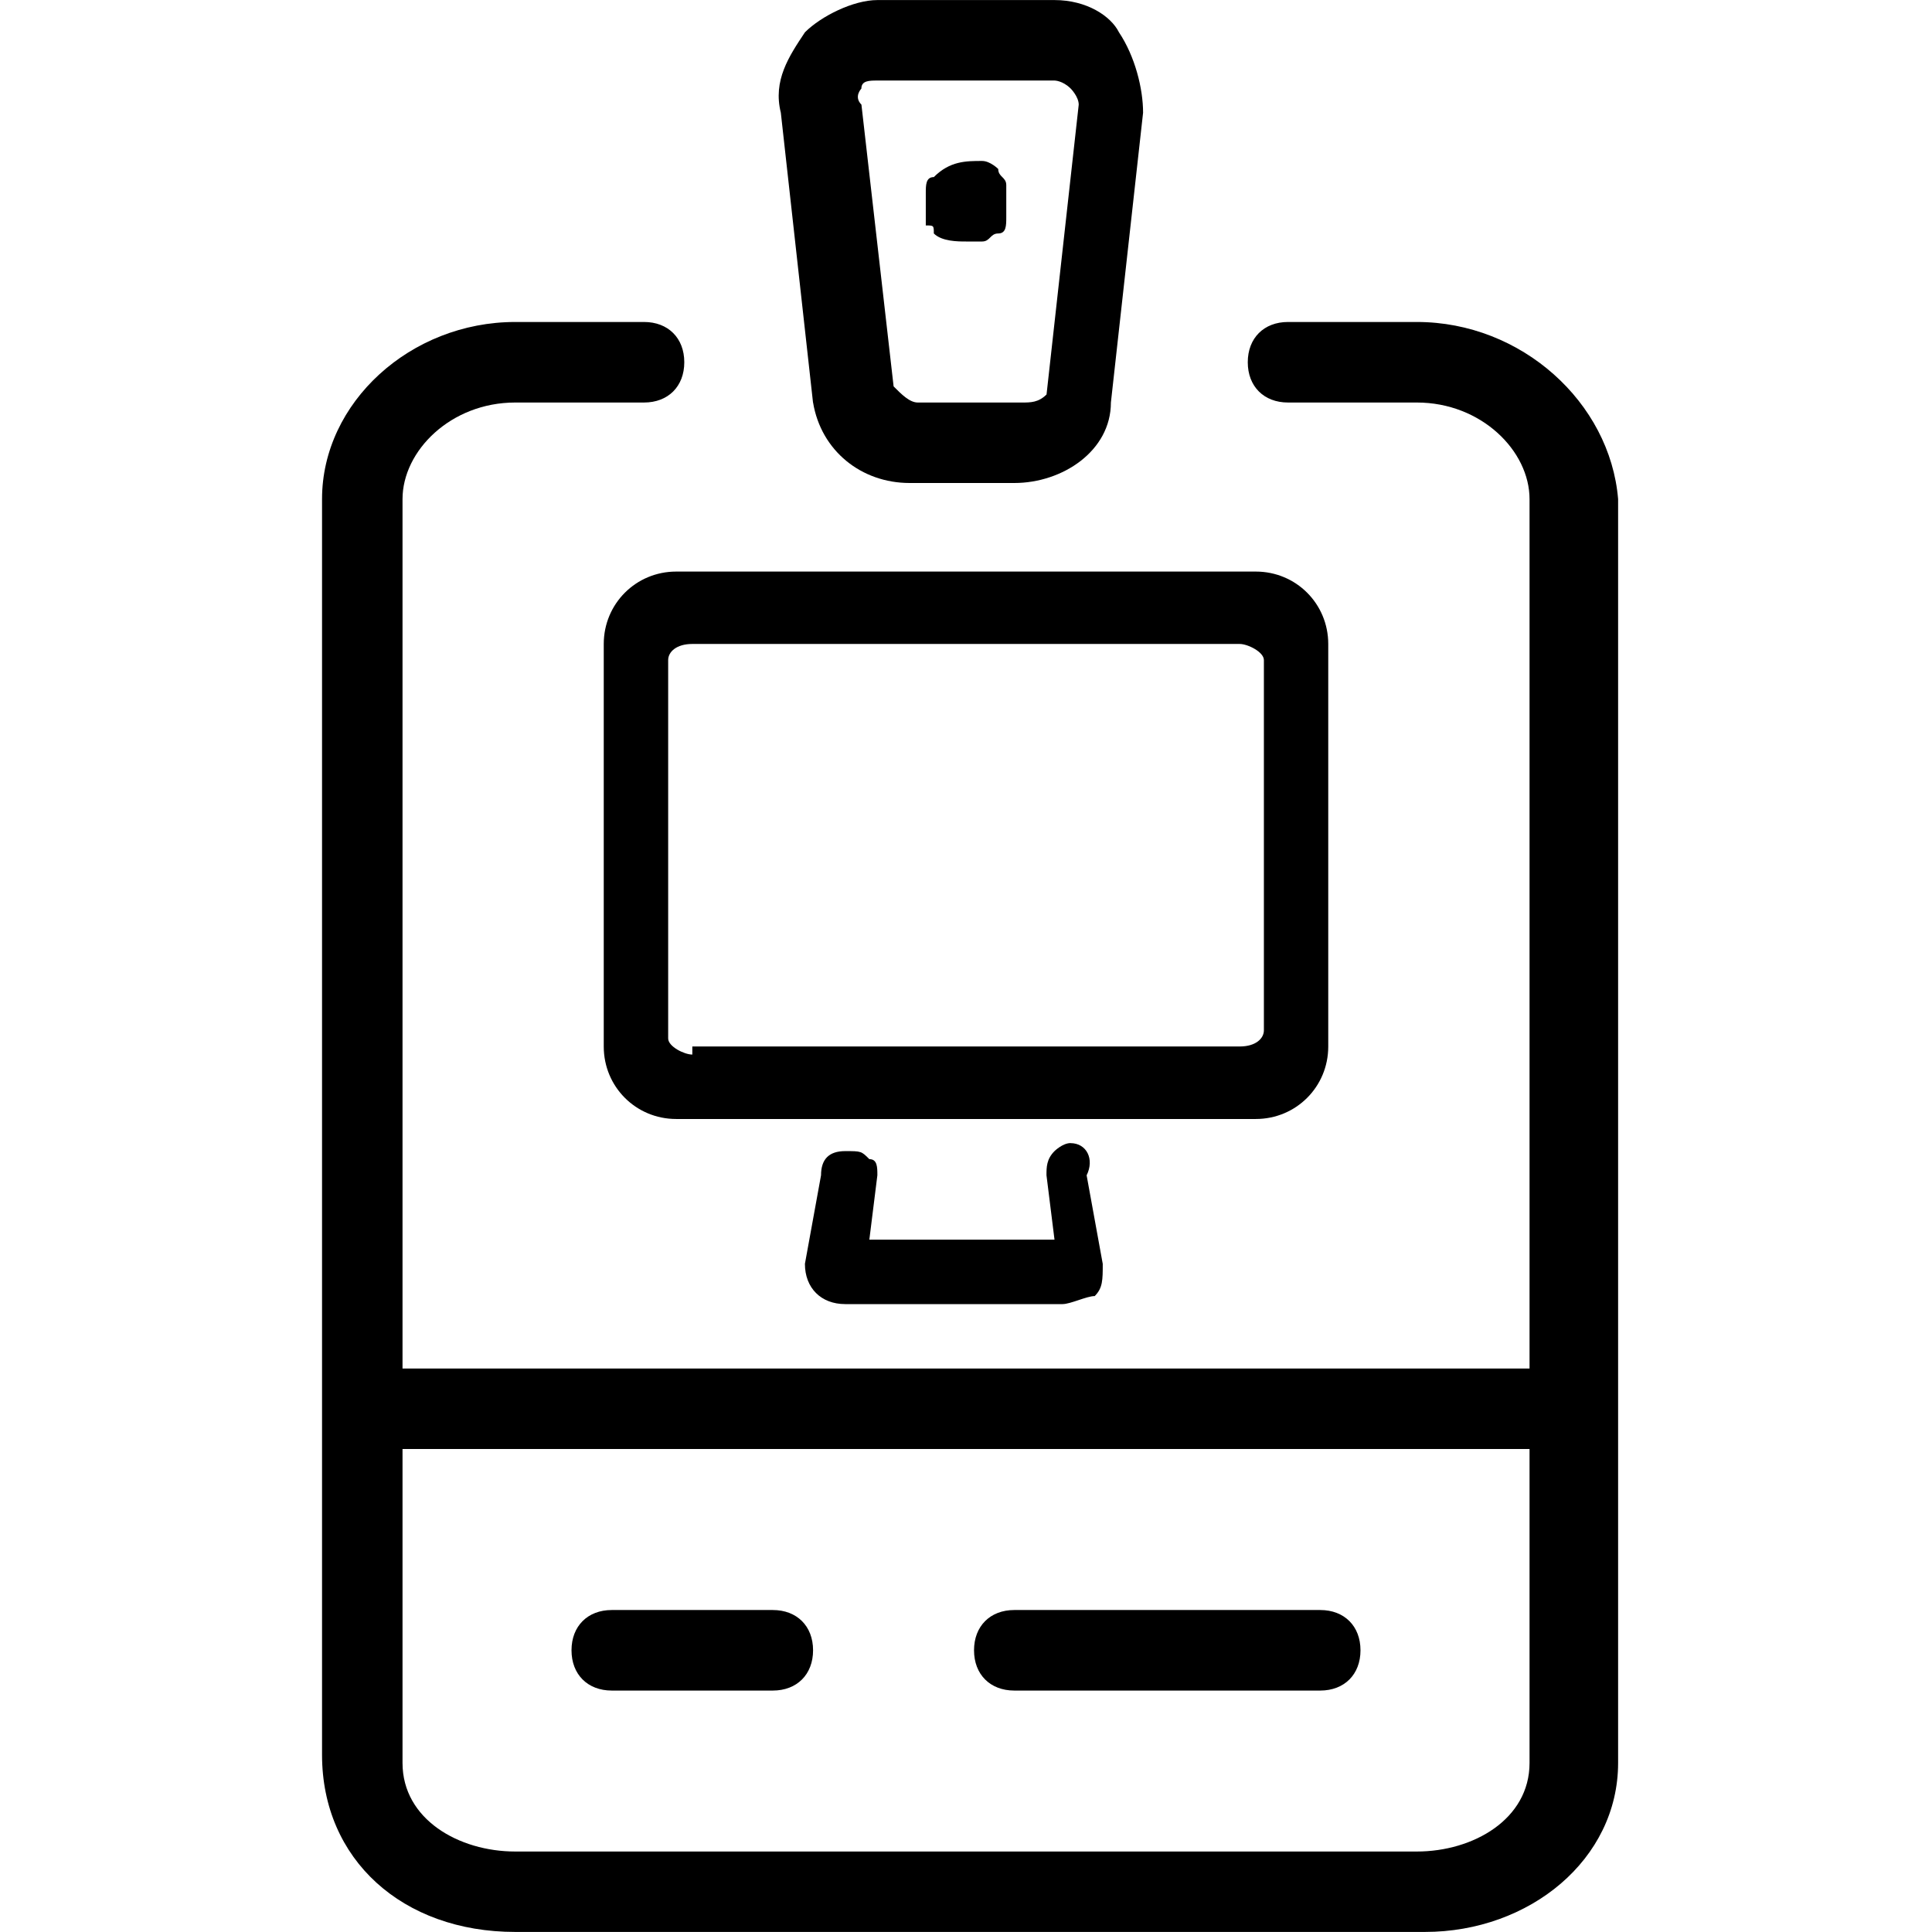 <!-- Generated by IcoMoon.io -->
<svg version="1.1" xmlns="http://www.w3.org/2000/svg" width="32" height="32" viewBox="0 0 32 32">
<title>oid</title>
<path d="M13.467 6.667c0.133 0.8 0.8 1.333 1.6 1.333h1.733c0.8 0 1.6-0.533 1.6-1.333l0.533-4.8c0-0.4-0.133-0.933-0.4-1.333-0.133-0.267-0.533-0.533-1.067-0.533h-2.933c-0.4 0-0.933 0.267-1.2 0.533-0.267 0.4-0.533 0.8-0.4 1.333l0.533 4.8zM14.267 1.467c0-0.133 0.133-0.133 0.267-0.133h2.933c0 0 0.133 0 0.267 0.133 0 0 0.133 0.133 0.133 0.267l-0.533 4.8c-0.133 0.133-0.267 0.133-0.4 0.133h-1.733c-0.133 0-0.267-0.133-0.4-0.267l-0.533-4.667c-0.133-0.133 0-0.267 0-0.267z"></path>
<path d="M23.467 5.333h-2.133c-0.4 0-0.667 0.267-0.667 0.667s0.267 0.667 0.667 0.667h2.133c1.067 0 1.867 0.8 1.867 1.6v14.4h-18.667v-14.4c0-0.8 0.8-1.6 1.867-1.6h2.133c0.4 0 0.667-0.267 0.667-0.667s-0.267-0.667-0.667-0.667h-2.133c-1.733 0-3.2 1.333-3.2 2.933v20.8c0 1.733 1.333 2.933 3.2 2.933h15.067c1.733 0 3.2-1.2 3.2-2.8v-20.933c-0.133-1.6-1.6-2.933-3.333-2.933zM23.467 30.667h-14.933c-0.933 0-1.867-0.533-1.867-1.467v-5.2h18.667v5.2c0 0.933-0.933 1.467-1.867 1.467z"></path>
<path d="M21.867 26.667h-5.067c-0.4 0-0.667 0.267-0.667 0.667s0.267 0.667 0.667 0.667h5.067c0.4 0 0.667-0.267 0.667-0.667s-0.267-0.667-0.667-0.667z"></path>
<path d="M12.8 26.667h-2.667c-0.4 0-0.667 0.267-0.667 0.667s0.267 0.667 0.667 0.667h2.667c0.4 0 0.667-0.267 0.667-0.667s-0.267-0.667-0.667-0.667z"></path>
<path d="M15.467 3.867c0.133 0.133 0.4 0.133 0.533 0.133s0.133 0 0.267 0 0.133-0.133 0.267-0.133c0.133 0 0.133-0.133 0.133-0.267s0-0.133 0-0.267 0-0.133 0-0.267-0.133-0.133-0.133-0.267c0 0-0.133-0.133-0.267-0.133-0.267 0-0.533 0-0.8 0.267-0.133 0-0.133 0.133-0.133 0.267s0 0.133 0 0.267 0 0.133 0 0.267c0.133 0 0.133 0 0.133 0.133z"></path>
<path d="M17.733 18.933c0 0 0 0 0 0-0.133 0-0.267 0.133-0.267 0.133-0.133 0.133-0.133 0.267-0.133 0.4l0.133 1.067h-3.067l0.133-1.067c0-0.133 0-0.267-0.133-0.267-0.133-0.133-0.133-0.133-0.4-0.133s-0.4 0.133-0.4 0.4l-0.267 1.467c0 0.4 0.267 0.667 0.667 0.667h3.6c0.133 0 0.4-0.133 0.533-0.133 0.133-0.133 0.133-0.267 0.133-0.533l-0.267-1.467c0.133-0.267 0-0.533-0.267-0.533z"></path>
<path d="M20.8 9.467h-9.6c-0.667 0-1.2 0.533-1.2 1.2v6.667c0 0.667 0.533 1.2 1.2 1.2h9.6c0.667 0 1.2-0.533 1.2-1.2v-6.667c0-0.667-0.533-1.2-1.2-1.2zM11.467 17.467c-0.133 0-0.4-0.133-0.4-0.267v-6.267c0-0.133 0.133-0.267 0.4-0.267h9.067c0.133 0 0.4 0.133 0.4 0.267v6.133c0 0.133-0.133 0.267-0.4 0.267h-9.067z"></path>
</svg>
